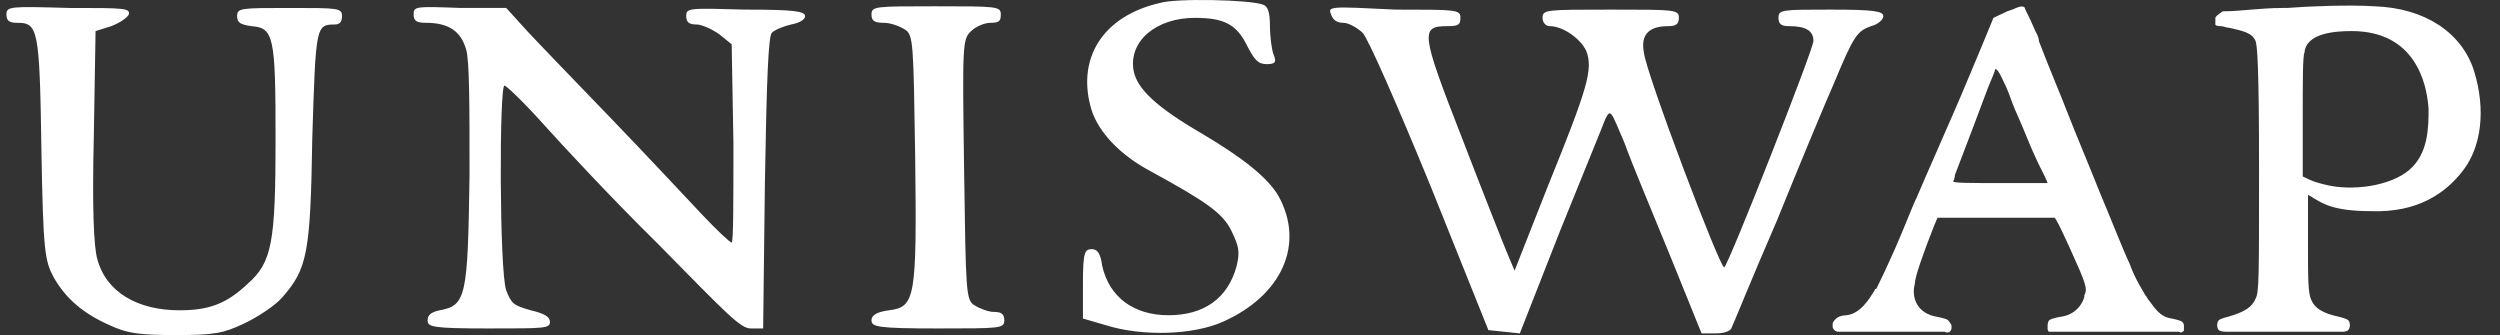 <svg width="97" height="13" viewBox="0 0 97 13" fill="none" xmlns="http://www.w3.org/2000/svg">
<rect x="0" y="0" width="97" height="13" fill="#333333" stroke="none"/>
<path fill-rule="evenodd" clip-rule="evenodd" d="M45.002 0.116C42.764 0.629 41.747 2.296 42.357 4.283C42.628 5.116 43.442 6.013 44.663 6.654C46.765 7.808 47.443 8.257 47.782 8.962C48.053 9.539 48.121 9.731 47.985 10.308C47.646 11.59 46.697 12.231 45.341 12.231C43.984 12.231 43.035 11.526 42.764 10.308C42.696 9.795 42.561 9.667 42.357 9.667C42.086 9.667 42.018 9.795 42.018 11.013V12.359L42.9 12.616C44.324 13.064 46.29 13 47.443 12.487C49.748 11.462 50.63 9.475 49.612 7.616C49.206 6.911 48.256 6.142 46.629 5.18C44.866 4.155 44.12 3.449 43.984 2.744C43.781 1.591 44.866 0.693 46.358 0.693C47.51 0.693 47.985 0.95 48.392 1.783C48.663 2.296 48.799 2.488 49.138 2.488C49.477 2.488 49.545 2.424 49.409 2.103C49.341 1.911 49.273 1.398 49.273 1.014C49.273 0.501 49.206 0.244 49.002 0.18C48.528 -0.012 45.612 -0.076 45.002 0.116ZM0.25 0.565C0.25 0.821 0.386 0.885 0.657 0.885C1.47 0.885 1.538 1.078 1.606 5.757C1.674 9.795 1.742 10.116 2.081 10.757C2.555 11.59 3.233 12.167 4.251 12.616C4.929 12.936 5.403 13 6.827 13C8.319 13 8.658 12.936 9.472 12.552C10.014 12.295 10.692 11.846 10.963 11.526C11.912 10.436 12.048 9.859 12.116 5.372C12.252 1.014 12.252 0.95 12.997 0.95C13.201 0.95 13.269 0.821 13.269 0.629C13.269 0.309 13.133 0.309 11.235 0.309C9.336 0.309 9.2 0.309 9.2 0.629C9.2 0.885 9.336 0.95 9.743 1.014C10.624 1.078 10.692 1.398 10.692 5.372C10.692 9.411 10.556 10.18 9.607 11.013C8.793 11.782 8.115 12.039 6.963 12.039C5.335 12.039 4.115 11.334 3.776 10.052C3.64 9.603 3.572 8.065 3.64 5.308L3.708 1.206L4.318 1.014C4.657 0.885 4.929 0.693 4.996 0.565C5.064 0.309 4.793 0.309 2.691 0.309C0.386 0.244 0.25 0.244 0.25 0.565ZM16.049 0.565C16.049 0.821 16.184 0.885 16.523 0.885C17.405 0.885 17.879 1.206 18.083 1.911C18.218 2.296 18.218 4.155 18.218 6.783C18.151 11.526 18.083 11.846 17.066 12.039C16.727 12.103 16.591 12.231 16.591 12.423C16.591 12.68 16.727 12.744 18.964 12.744C21.134 12.744 21.337 12.744 21.337 12.487C21.337 12.295 21.134 12.167 20.592 12.039C19.914 11.846 19.846 11.782 19.642 11.27C19.371 10.5 19.371 3.257 19.575 3.321C19.642 3.321 20.32 3.962 21.066 4.796C21.812 5.629 23.779 7.744 25.541 9.475C28.254 12.231 28.728 12.744 29.135 12.744H29.61L29.678 7.103C29.745 3.065 29.813 1.398 29.949 1.27C30.084 1.142 30.423 1.014 30.695 0.95C31.034 0.885 31.237 0.757 31.237 0.629C31.237 0.437 30.83 0.373 28.932 0.373C26.694 0.309 26.626 0.309 26.626 0.629C26.626 0.885 26.762 0.95 27.033 0.95C27.237 0.95 27.643 1.142 27.915 1.334L28.389 1.719L28.457 5.565C28.457 7.744 28.457 9.411 28.389 9.411C28.322 9.411 27.779 8.898 27.237 8.321C26.694 7.744 25.135 6.077 23.779 4.667C22.422 3.257 20.931 1.719 20.456 1.206L19.642 0.309H17.879C16.116 0.244 16.049 0.244 16.049 0.565ZM33.814 0.565C33.814 0.821 33.949 0.885 34.288 0.885C34.56 0.885 34.899 1.014 35.102 1.142C35.441 1.334 35.441 1.655 35.509 6.077C35.577 11.59 35.509 11.911 34.492 12.039C34.017 12.103 33.814 12.231 33.814 12.423C33.814 12.68 34.017 12.744 36.39 12.744C38.831 12.744 38.967 12.744 38.967 12.423C38.967 12.167 38.831 12.103 38.56 12.103C38.357 12.103 38.018 11.975 37.814 11.846C37.475 11.654 37.475 11.334 37.407 6.59C37.34 1.719 37.34 1.526 37.679 1.206C37.882 1.014 38.221 0.885 38.425 0.885C38.764 0.885 38.831 0.821 38.831 0.565C38.831 0.244 38.696 0.244 36.255 0.244C33.949 0.244 33.814 0.244 33.814 0.565ZM51.647 0.565C51.714 0.757 51.85 0.885 52.121 0.885C52.325 0.885 52.664 1.078 52.867 1.27C53.071 1.462 54.223 4.09 55.511 7.231L57.749 12.808L58.359 12.872L58.969 12.936L60.529 8.962C61.41 6.783 62.224 4.796 62.292 4.603C62.495 4.219 62.495 4.283 63.038 5.565C63.309 6.334 64.123 8.257 64.801 9.923L66.021 12.936H66.564C66.835 12.936 67.106 12.872 67.174 12.744C67.242 12.616 67.988 10.757 68.937 8.577C69.818 6.398 70.835 3.962 71.174 3.193C71.92 1.398 72.056 1.206 72.598 1.014C72.87 0.95 73.073 0.757 73.073 0.629C73.073 0.437 72.734 0.373 71.039 0.373C69.14 0.373 69.005 0.373 69.005 0.693C69.005 0.95 69.14 1.014 69.412 1.014C70.09 1.014 70.361 1.206 70.361 1.591C70.361 1.911 67.106 10.18 66.903 10.372C66.767 10.5 63.852 2.808 63.784 2.039C63.648 1.334 63.987 1.014 64.733 1.014C65.004 1.014 65.14 0.95 65.14 0.693C65.14 0.373 65.004 0.373 62.495 0.373C59.987 0.373 59.851 0.373 59.851 0.693C59.851 0.885 59.987 1.014 60.122 1.014C60.665 1.014 61.343 1.526 61.546 1.975C61.817 2.68 61.614 3.385 60.054 7.231L58.766 10.5L58.495 9.859C58.359 9.539 57.546 7.488 56.732 5.372C55.105 1.206 55.105 1.014 56.19 1.014C56.596 1.014 56.664 0.95 56.664 0.693C56.664 0.373 56.529 0.373 54.155 0.373C51.579 0.244 51.511 0.244 51.647 0.565ZM85.956 0.693C85.956 0.693 85.956 0.885 85.956 0.95C85.956 1.014 86.159 1.014 86.159 1.014C86.295 1.014 86.363 1.078 86.499 1.078C87.041 1.206 87.38 1.27 87.516 1.591C87.583 1.783 87.651 2.552 87.651 6.59C87.651 10.821 87.651 11.334 87.516 11.59C87.38 11.911 87.109 12.103 86.431 12.295C86.431 12.295 86.159 12.359 86.092 12.423C86.024 12.487 86.024 12.616 86.024 12.616C86.024 12.616 86.024 12.744 86.092 12.808C86.159 12.872 86.363 12.872 86.363 12.872H88.058H90.906C90.906 12.872 91.041 12.872 91.109 12.808C91.177 12.744 91.177 12.616 91.177 12.616C91.177 12.616 91.177 12.487 91.109 12.423C91.041 12.359 90.77 12.295 90.77 12.295C90.16 12.167 89.821 11.975 89.685 11.654C89.55 11.398 89.55 10.821 89.55 9.475V7.552C89.618 7.616 89.685 7.616 89.753 7.68C90.092 7.872 90.499 8.193 91.991 8.193C93.822 8.257 94.906 7.488 95.585 6.59C96.263 5.693 96.466 4.283 95.991 2.744C95.517 1.27 94.093 0.309 92.126 0.244C91.109 0.18 89.55 0.244 88.736 0.309H88.533C87.787 0.309 86.838 0.437 86.363 0.437C86.227 0.437 86.227 0.437 86.159 0.501C85.956 0.629 85.956 0.693 85.956 0.693ZM93.483 6.59C94.228 5.949 94.228 4.924 94.228 4.219C94.161 3.193 93.686 1.206 91.245 1.206C90.635 1.206 89.482 1.27 89.414 2.039C89.346 2.167 89.346 3.129 89.346 4.539V6.847L89.618 6.975C89.753 7.039 89.957 7.103 90.228 7.167C91.245 7.424 92.737 7.231 93.483 6.59ZM77.887 0.437C78.091 0.373 78.226 0.309 78.226 0.309C78.226 0.309 78.498 0.18 78.565 0.309C78.565 0.373 78.701 0.565 78.972 1.206C79.04 1.334 79.108 1.462 79.108 1.591C79.447 2.488 79.989 3.77 80.26 4.475C80.532 5.18 81.074 6.462 81.481 7.488C81.888 8.449 82.362 9.667 82.634 10.244C82.837 10.821 83.176 11.334 83.244 11.462C83.312 11.526 83.312 11.59 83.379 11.654C83.583 11.911 83.786 12.295 84.261 12.359C84.261 12.359 84.6 12.423 84.668 12.487C84.736 12.552 84.736 12.616 84.736 12.616V12.808C84.736 12.808 84.736 12.872 84.668 12.872C84.668 12.936 84.532 12.872 84.532 12.872H81.684H79.65C79.65 12.872 79.582 12.872 79.515 12.872C79.447 12.872 79.447 12.744 79.447 12.744V12.616C79.447 12.616 79.447 12.487 79.515 12.423C79.582 12.359 79.921 12.295 79.921 12.295C80.532 12.231 80.803 11.782 80.871 11.526V11.462C81.006 11.205 80.939 11.013 80.328 9.667C79.921 8.77 79.786 8.513 79.718 8.449C79.65 8.449 78.565 8.449 77.413 8.449H75.175L75.039 8.77C74.633 9.795 74.294 10.757 74.294 11.013C74.158 11.526 74.361 12.167 75.175 12.295C75.175 12.295 75.514 12.359 75.582 12.423C75.65 12.487 75.718 12.616 75.718 12.616V12.744C75.718 12.744 75.718 12.808 75.65 12.872C75.582 12.936 75.446 12.872 75.446 12.872H73.344H71.31C71.31 12.872 71.242 12.872 71.174 12.808C71.107 12.744 71.107 12.68 71.107 12.68V12.552C71.107 12.552 71.107 12.487 71.242 12.359C71.378 12.231 71.649 12.231 71.649 12.231C72.192 12.167 72.531 11.59 72.734 11.27C72.734 11.27 72.734 11.205 72.802 11.205C72.87 11.077 73.209 10.372 73.548 9.603C73.887 8.834 74.226 7.936 74.361 7.68C74.768 6.718 75.175 5.821 75.785 4.411C76.124 3.642 76.599 2.488 76.87 1.847L77.345 0.693L77.887 0.437ZM77.752 3.193C77.887 3.449 78.023 3.834 78.091 4.026C78.159 4.219 78.43 4.796 78.633 5.308C78.837 5.821 79.108 6.398 79.243 6.654C79.379 6.911 79.447 7.103 79.447 7.103C79.447 7.103 78.633 7.103 77.616 7.103C76.463 7.103 75.785 7.103 75.785 7.039C75.785 7.039 75.853 6.911 75.853 6.783C75.921 6.59 76.328 5.565 77.141 3.385C77.277 3.065 77.413 2.744 77.413 2.68C77.48 2.68 77.548 2.744 77.752 3.193Z" fill="white"/>
</svg>
